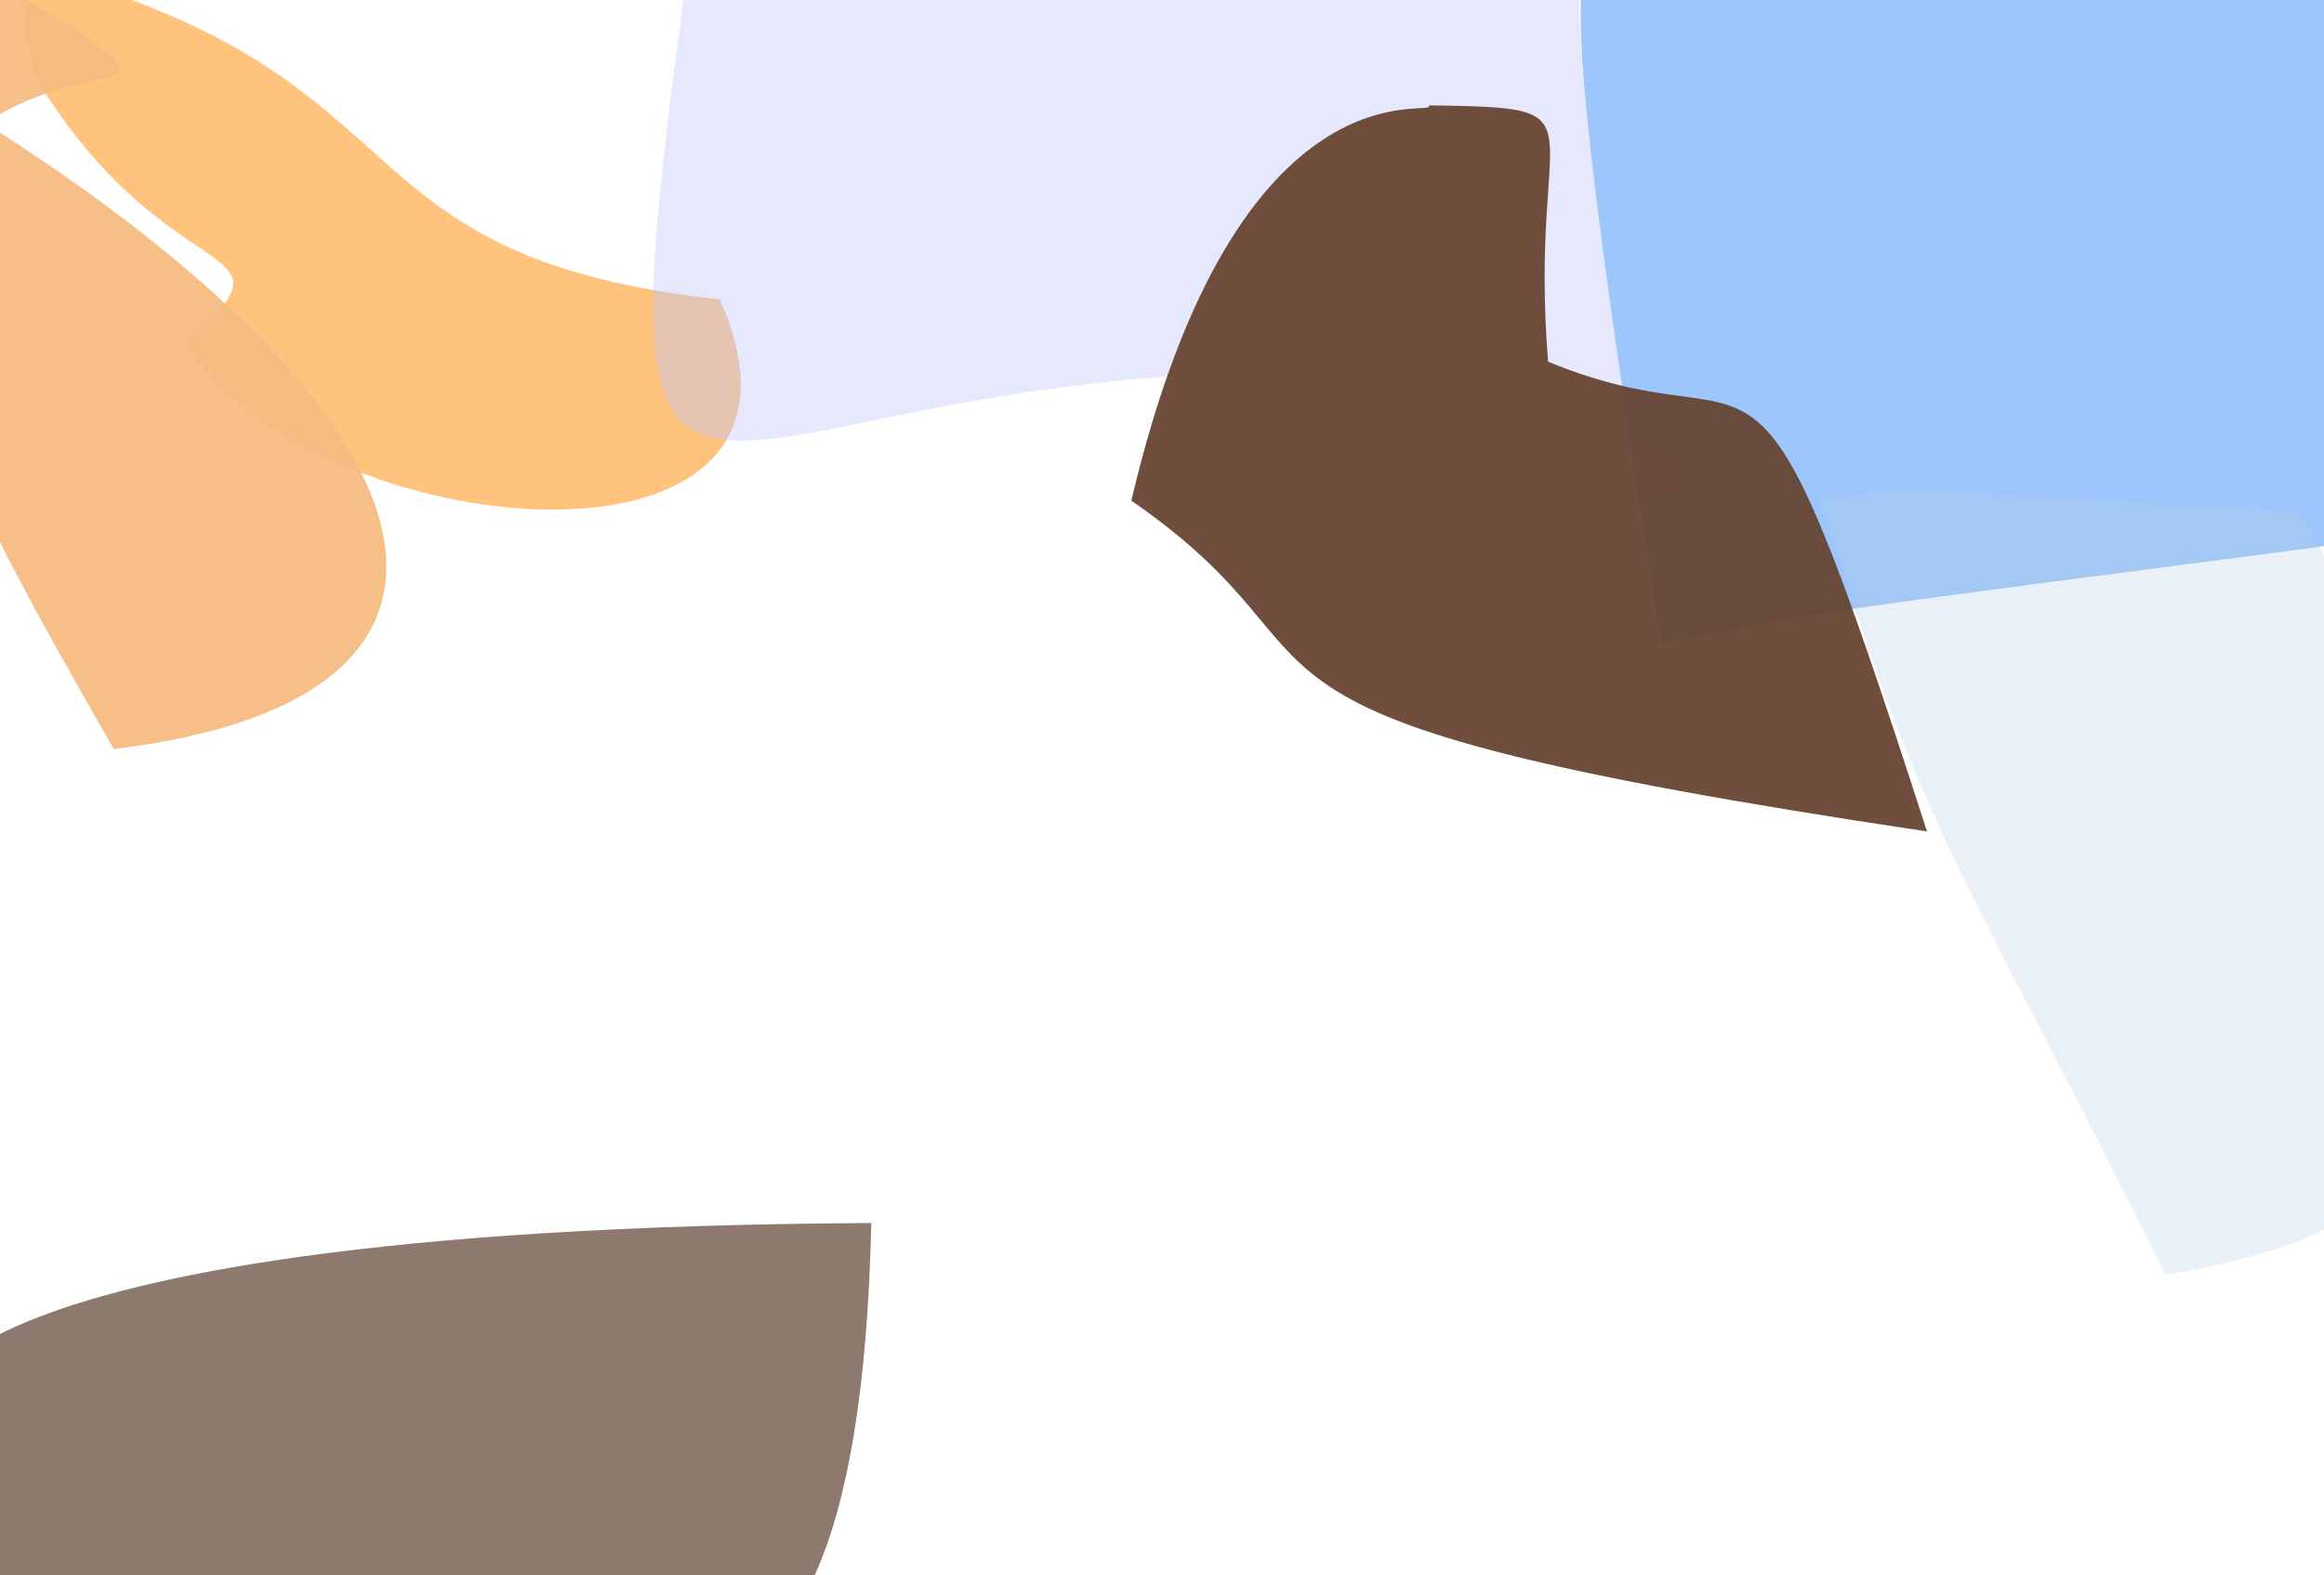 <?xml version="1.0" ?>
<svg xmlns="http://www.w3.org/2000/svg" version="1.1" width="512" height="347">
  <defs/>
  <g>
    <path d="M 516.696 -2.339 C 514.231 97.94 509.664 98.176 518.505 119.48 C 403.203 134.548 399.176 134.719 366.077 141.856 C 346.289 17.475 347.943 6.694 348.54 -5.527 C 485.306 -7.585 488.141 -5.796 516.696 -2.339" stroke-width="0.0" fill="rgb(68, 147, 250)" opacity="0.529" stroke="rgb(61, 217, 183)" stroke-opacity="0.043" stroke-linecap="round" stroke-linejoin="round"/>
    <path d="M 158.577 65.947 C 188.088 132.006 67.444 120.201 41.023 75.483 C 67.92 51.38 37.264 66.355 7.229 16.084 C 1.092 -21.307 7.147 -13.07 24.855 -1.498 C 93.401 22.256 77.824 57.097 158.577 65.947" stroke-width="0.0" fill="rgb(255, 187, 110)" opacity="0.886" stroke="rgb(113, 111, 84)" stroke-opacity="0.34" stroke-linecap="round" stroke-linejoin="round"/>
    <path d="M -3.114 27.224 C 99.571 92.355 117.371 153.803 25.067 165.005 C -14.295 96.583 -16.095 86.665 -10.68 65.918 C -15.048 14.877 -30.934 -4.031 -2.493 -5.316 C 48.796 26.234 21.024 10.05 -3.114 27.224" stroke-width="0.0" fill="rgb(246, 187, 129)" opacity="0.939" stroke="rgb(107, 216, 1)" stroke-opacity="0.571" stroke-linecap="round" stroke-linejoin="round"/>
    <path d="M 361.695 110.619 C 382.965 99.543 377.988 100.136 255.908 83.028 C 142.163 91.55 130.162 143.191 154.169 -25.699 C 314.039 -16.454 321.866 -12.227 348.322 -11.322 C 349.082 -9.555 342.626 -3.442 361.695 110.619" stroke-width="0.0" fill="rgb(194, 199, 251)" opacity="0.41" stroke="rgb(175, 133, 103)" stroke-opacity="0.513" stroke-linecap="round" stroke-linejoin="round"/>
    <path d="M 66.513 351.837 C 55.631 367.76 42.107 359.992 30.932 357.652 C -6.981 358.085 -10.128 358.504 -12.408 307.98 C -17.868 313.478 -26.486 270.577 191.955 269.4 C 188.568 415.61 129.573 368.47 66.513 351.837" stroke-width="0.0" fill="rgb(106, 79, 64)" opacity="0.758" stroke="rgb(81, 231, 53)" stroke-opacity="0.716" stroke-linecap="round" stroke-linejoin="round"/>
    <path d="M 341.06 79.664 C 392.098 100.748 384.333 58.589 424.534 183.145 C 252.671 157.468 304.042 148.132 249.244 110.276 C 272.696 10.791 317.093 26.393 314.765 23.202 C 354.959 23.799 336.595 24.277 341.06 79.664" stroke-width="0.0" fill="rgb(102, 67, 49)" opacity="0.939" stroke="rgb(209, 250, 61)" stroke-opacity="0.659" stroke-linecap="round" stroke-linejoin="round"/>
    <path d="M 523.908 207.642 C 529.962 236.768 550.865 268.758 477.124 280.797 C 430.501 187.477 422.987 182.9 401.142 109.776 C 424.808 107.016 427.874 108.306 506.29 112.599 C 526.331 145.419 524.621 150.816 523.908 207.642" stroke-width="0.0" fill="rgb(182, 204, 224)" opacity="0.299" stroke="rgb(234, 231, 120)" stroke-opacity="0.168" stroke-linecap="round" stroke-linejoin="round"/>
  </g>
</svg>
